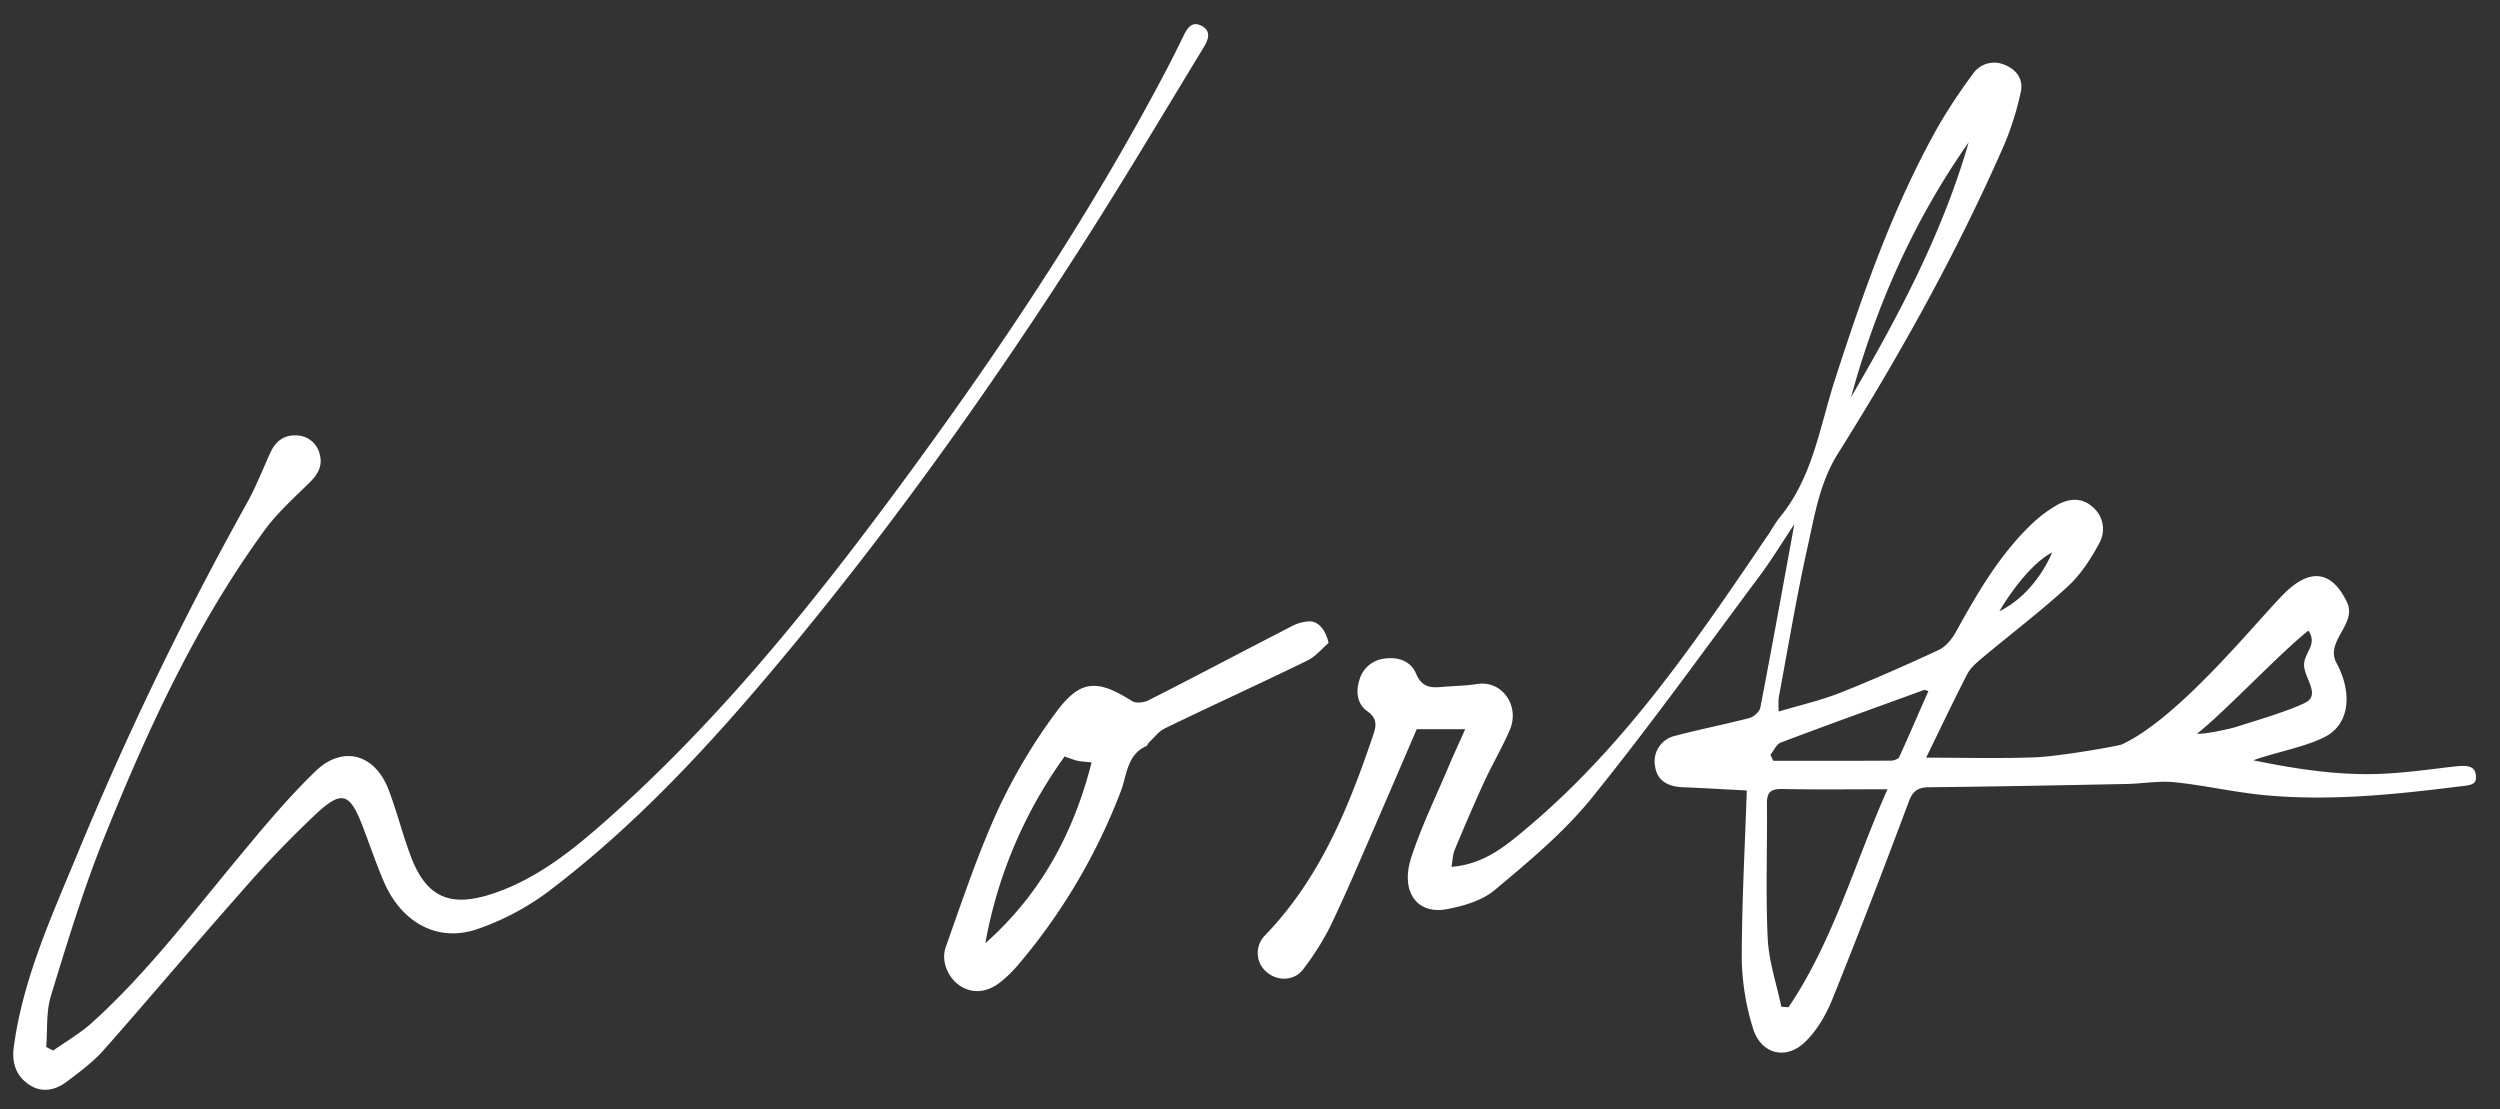 <svg viewBox="0 0 874.56 388.03" xmlns="http://www.w3.org/2000/svg"><rect x="0" y="0" width="874.56" height="388.03" fill="#333333" stroke="none"/><g fill="#fff" transform="translate(-143.85 -643.49)"><path d="m1010 915.21c-.13-2.87-1.47-4.21-6.63-3.67-7.72.82-16 2.09-24.93 2.58-15.87.87-31.41-1.6-46.32-4.66 6.72-2.55 18.29-4.65 25.09-8.21 9-4.7 9.39-15.89 4-25.84-4.14-7.7 7.38-13.61 3.65-21.31-5.61-11.59-13.5-11.68-22.46-2.45-10.93 11.26-36.43 43-56.3 52.28-.89.42-21.29 4.16-30.57 4.5-12.39.45-24.82.11-37.87.11 4.77-9.77 9.43-19.62 14.42-29.29 1.14-2.21 3.3-4 5.27-5.67 9.93-8.3 20.28-16.13 29.79-24.87 4.54-4.16 8.13-9.68 11.07-15.16a10.07 10.07 0 0 0 -2.38-12.77c-3.93-3.46-8.44-2.89-12.53-.53a46.71 46.71 0 0 0 -9.09 6.93c-11.12 10.77-18.75 24-26.17 37.42-1.36 2.45-3.49 5.09-5.92 6.23-11.36 5.29-22.84 10.37-34.5 15-6.8 2.69-14 4.32-21.53 6.57a32.48 32.48 0 0 1 0-4.85c3.28-17.57 6.21-35.23 10.09-52.68 2.49-11.19 4.24-22.54 10.67-32.78 21.71-34.6 41.58-70.24 58-107.68a102.43 102.43 0 0 0 5.92-18.78c1-4.32-1.54-7.88-5.67-9.46a9 9 0 0 0 -11.13 3.25 197.35 197.35 0 0 0 -11.82 17.79c-15.91 28.13-26.48 58.46-36.38 89.07-5.36 16.59-7.78 34.4-19.53 48.45a57.43 57.43 0 0 0 -3.28 5c-24.94 36.8-49.79 73.68-84.16 102.76-7.8 6.61-15.57 13.34-27.19 14.24.41-2.27.43-4.28 1.15-6 3.3-7.93 6.67-15.82 10.25-23.62 2.83-6.16 6.31-12 9-18.25 3.66-8.55-2.81-17.4-11.25-16.1-4.26.65-8.61.69-12.91 1.07-3.91.35-6.76-.23-8.6-4.63s-6.09-5.93-10.86-5.35a10.32 10.32 0 0 0 -9 7.54c-1.28 4-.84 8.32 2.78 10.9s3.16 5.12 2 8.5c-8.63 25.56-18.74 50.28-38 70.14a8.72 8.72 0 0 0 1.11 12.88c3.89 3.08 9.57 2.71 12.5-1.31a96 96 0 0 0 9.06-14.21c5-10.25 9.46-20.76 14-31.21 5.67-13 11.23-26 16.62-38.5h16.95c-2.22 5-4.08 9-5.8 13.07-4.44 10.5-9.46 20.81-13 31.59-4 12 1.78 20.25 12.33 18.3 5.86-1.08 12.38-3 16.79-6.68 11.84-9.93 24-20 33.67-31.88 20.49-25.32 39.5-51.83 59-78 4.24-5.68 7.92-11.78 12.15-18.12-4 21.88-7.82 43-11.89 64.16-.28 1.45-2.29 3.25-3.83 3.65-8.62 2.26-17.39 3.94-26 6.24a9.14 9.14 0 0 0 -7 10.61c.66 4.69 3.94 7.11 9.66 7.36 7.76.33 15.53.78 22.43 1.14-.66 19.92-1.76 39.52-1.76 59.12a86.58 86.58 0 0 0 3.87 23.88c2.58 8.91 11.14 11.51 17.94 5.29 4.31-4 7.59-9.63 9.83-15.15 9.3-23 18.15-46.15 26.85-69.37 1.45-3.87 3.39-4.86 7.23-4.9 23-.24 46-.69 69-1.15 5.58-.11 11.22-1.17 16.71-.6 10.51 1.08 20.89 3.51 31.4 4.51 22.48 2.12 44.83-.12 67.13-2.91 4.68-.57 7.02-.48 6.88-3.53zm-148.28-78.45s-5.38 14.16-18.46 20.57c0 0 8.93-15.59 18.46-20.57zm-29.18-143.48c-9.17 31.82-24.54 60.77-41.15 89.16 8.75-32.01 22.01-61.94 41.15-89.16zm-63 302.57-2.54-.18c-1.66-8-4.37-15.86-4.76-23.88-.75-15.73-.12-31.52-.27-47.29 0-3.94 1.35-5 5.25-5 11.94.25 23.89.09 36.92.09-11.55 26-18.95 53.03-34.63 76.26zm38.78-87.64c-.34.75-1.86 1.36-2.84 1.37-13.76.09-27.53.06-41.29.06-.35-.71-.7-1.43-1-2.14 1.2-1.46 2.11-3.68 3.64-4.26 16.66-6.29 33.4-12.31 50.13-18.39.24-.08.6.15 1.5.39-3.46 7.76-6.7 15.39-10.17 22.97zm104.06-8c10-7.93 28.77-28 39-36.13 3.09 4.62-.84 7.13-1.46 11.21-.69 4.52 5.54 10.52 1.1 13.58-1.74 1.2-7.65 3.31-9.64 4-5.25 1.83-10.58 3.41-16 5.14-4.76 1.16-9.92 2.24-13.03 2.19z"/><path d="m564.84 660.21c1.63-2.68 3-5.82-.73-7.72-3.44-1.75-5 1-6.32 3.72q-3.13 6.46-6.49 12.85c-27 51.14-59.1 99-93.42 145.42-30.83 41.71-63.39 81.94-102.45 116.43-11.75 10.38-24 20.11-39.1 25.16-14.22 4.76-22.94 2-28.56-12.47-3-7.82-5-16.06-8-23.9-4.79-12.45-16-15.64-25.6-6.38-10 9.69-18.92 20.51-27.82 31.25-16.15 19.48-31.48 39.68-50.35 56.71-4.1 3.7-9 6.51-13.53 9.72l-2.46-1.25c.49-6-.07-12.31 1.66-17.93 5.66-18.48 11.29-37.05 18.49-55 15.17-37.74 32.1-74.7 56.21-107.79 4.51-6.18 10.38-11.42 15.88-16.83 2.86-2.83 4.53-5.84 3.44-9.77a8.44 8.44 0 0 0 -8.39-6.62c-4.32-.14-7.14 2.22-8.89 6.07-2.73 6-5.14 12.2-8.36 17.93a1166.62 1166.62 0 0 0 -59.62 123.6c-8.92 21.51-18.58 42.84-21.75 66.28-.73 5.44.64 9.94 5.14 13.1s9.31 2.17 13.42-.93c4.5-3.39 9.14-6.82 12.85-11 16.1-18.2 31.73-36.83 47.84-55a375.7 375.7 0 0 1 26.93-28.06c8.59-7.87 11.4-6.7 15.65 4.22 2.58 6.62 4.81 13.37 7.61 19.89 6.23 14.48 19 21.41 32.88 16.54a91.11 91.11 0 0 0 24.47-12.93c32.23-24.35 59.19-54.11 84.84-85.07 37.6-45.45 71.69-93.45 103.37-143.14 14.12-22.11 27.49-44.7 41.16-67.1z"/><path d="m608.61 868.42c-.91-4.35-3.4-7.55-6.66-7.57a14.66 14.66 0 0 0 -6.45 1.83c-16.63 8.55-33.15 17.29-49.81 25.77-1.62.83-4.46 1.16-5.83.29-12.19-7.71-18.12-7.59-26.64 4a196.31 196.31 0 0 0 -20.24 34c-7.11 15.57-12.56 31.92-18.29 48.09-1.79 5.08 1 10.92 5.05 13.55 4.36 2.82 9.47 2.4 14.28-1.47a45.88 45.88 0 0 0 6.05-5.94 208.72 208.72 0 0 0 35.8-60.5c2.24-5.76 2.09-12.86 9-16 .39-.18.51-.86.87-1.2 1.84-1.71 3.46-3.95 5.64-5 16.53-8 33.24-15.63 49.75-23.67 2.87-1.34 5.01-4.07 7.48-6.18zm-120.06 105a159.55 159.55 0 0 1 27.73-65.3c1.73.59 3.06 1.18 4.44 1.49s2.83.35 5 .59c-6.37 25.08-18.04 46.3-37.17 63.25z"/></g></svg>